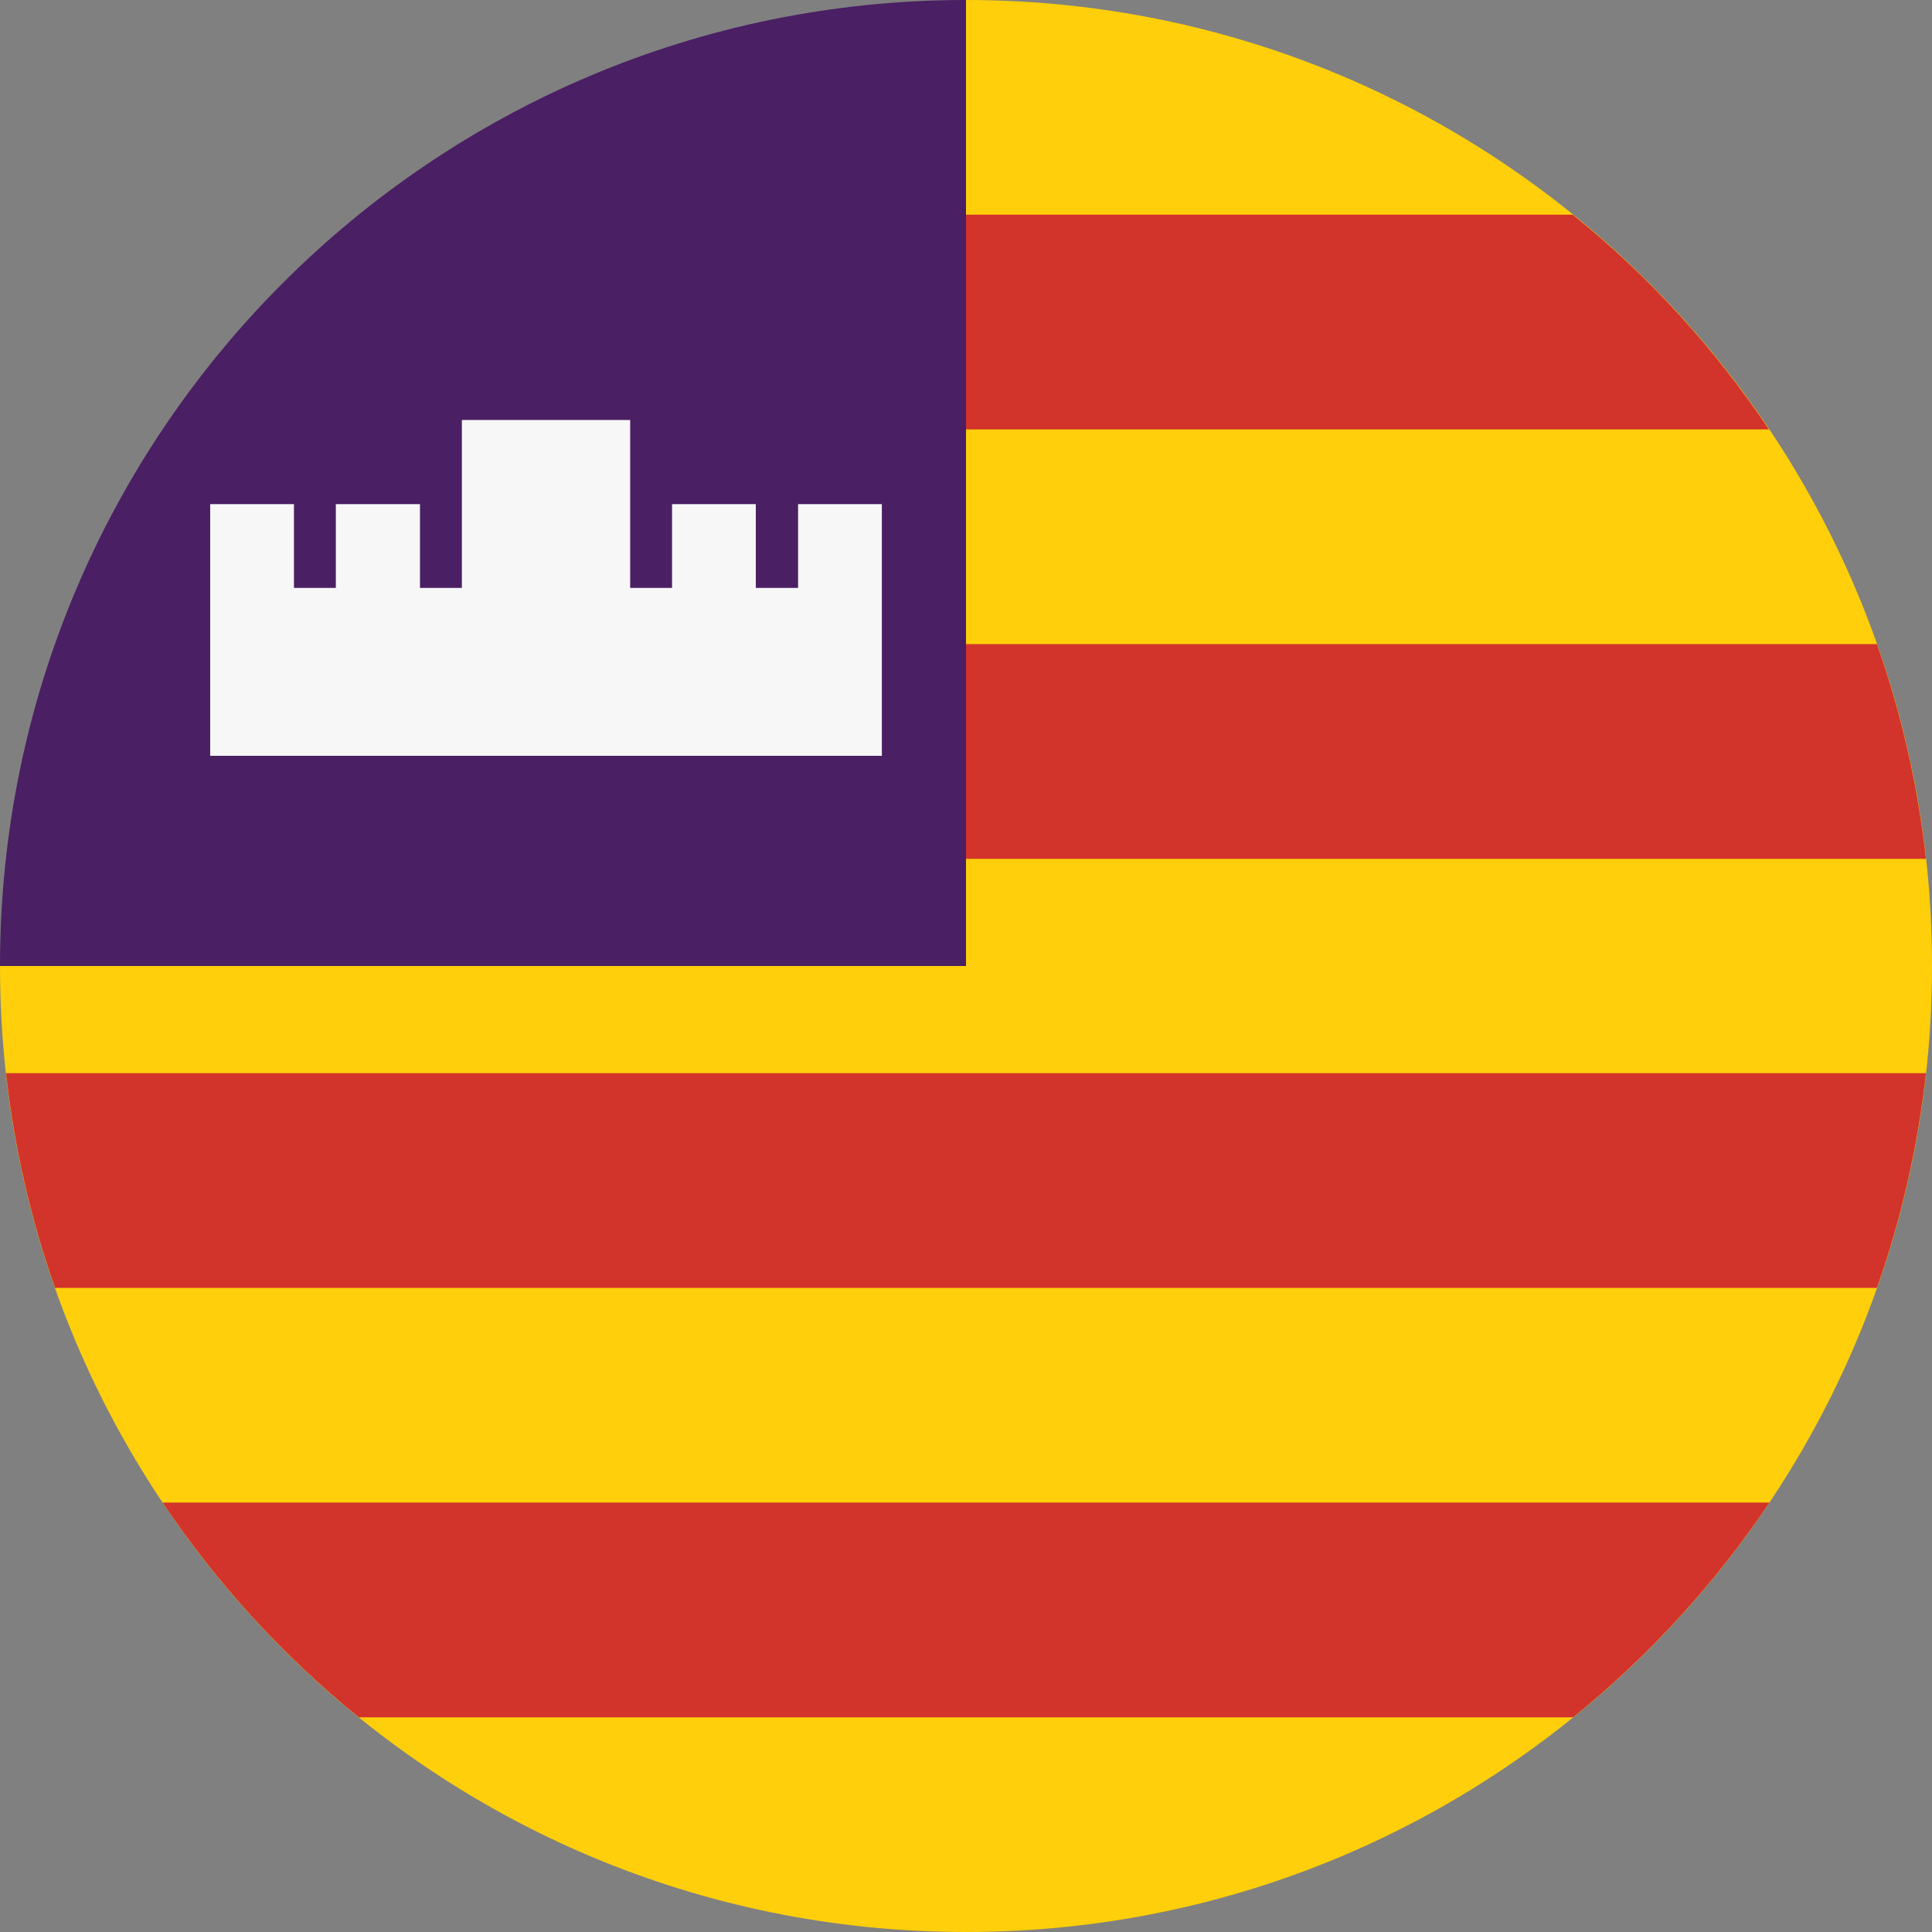 <?xml version="1.0" encoding="utf-8"?>
<!-- Generator: Adobe Illustrator 24.1.0, SVG Export Plug-In . SVG Version: 6.00 Build 0)  -->
<svg version="1.1" id="Layer_1" xmlns="http://www.w3.org/2000/svg" xmlns:xlink="http://www.w3.org/1999/xlink" x="0px" y="0px"
	 viewBox="0 0 512 512" style="enable-background:new 0 0 512 512;" xml:space="preserve">
<rect x="0" y="0" width="512" height="512" fill="#808080" stroke="none"/>
<style type="text/css">
	.st0{fill:#FECF0A;}
	.st1{fill:#D2332B;}
	.st2{fill:#4A1F63;}
	.st3{fill:#F7F7F7;}
</style>
<path class="st0" d="M256,0c141.4,0,256,114.6,256,256S397.4,512,256,512S0,397.4,0,256"/>
<g>
	<path class="st1" d="M250.4,113.8h218.4c-14.4-21.5-31.9-40.7-52-56.9H250.4V113.8z"/>
	<path class="st1" d="M250.4,227.6h260c-2.2-19.7-6.6-38.8-13-56.9h-247V227.6z"/>
	<path class="st1" d="M14.6,341.3h482.8c6.4-18.1,10.8-37.2,13-56.9H1.6C3.8,304.2,8.2,323.2,14.6,341.3z"/>
	<path class="st1" d="M95.1,455.1h321.8c20-16.2,37.6-35.4,52-56.9H43.1C57.5,419.7,75.1,438.9,95.1,455.1z"/>
</g>
<path class="st2" d="M256,0C114.6,0,0,114.6,0,256c58.4,0,114.6,0,256,0L256,0z"/>
<polygon class="st3" points="211.5,133.6 211.5,155.8 200.3,155.8 200.3,133.6 178.1,133.6 178.1,155.8 167,155.8 167,111.3 
	122.4,111.3 122.4,155.8 111.3,155.8 111.3,133.6 89,133.6 89,155.8 77.9,155.8 77.9,133.6 55.7,133.6 55.7,200.3 233.7,200.3 
	233.7,133.6 "/>
</svg>
